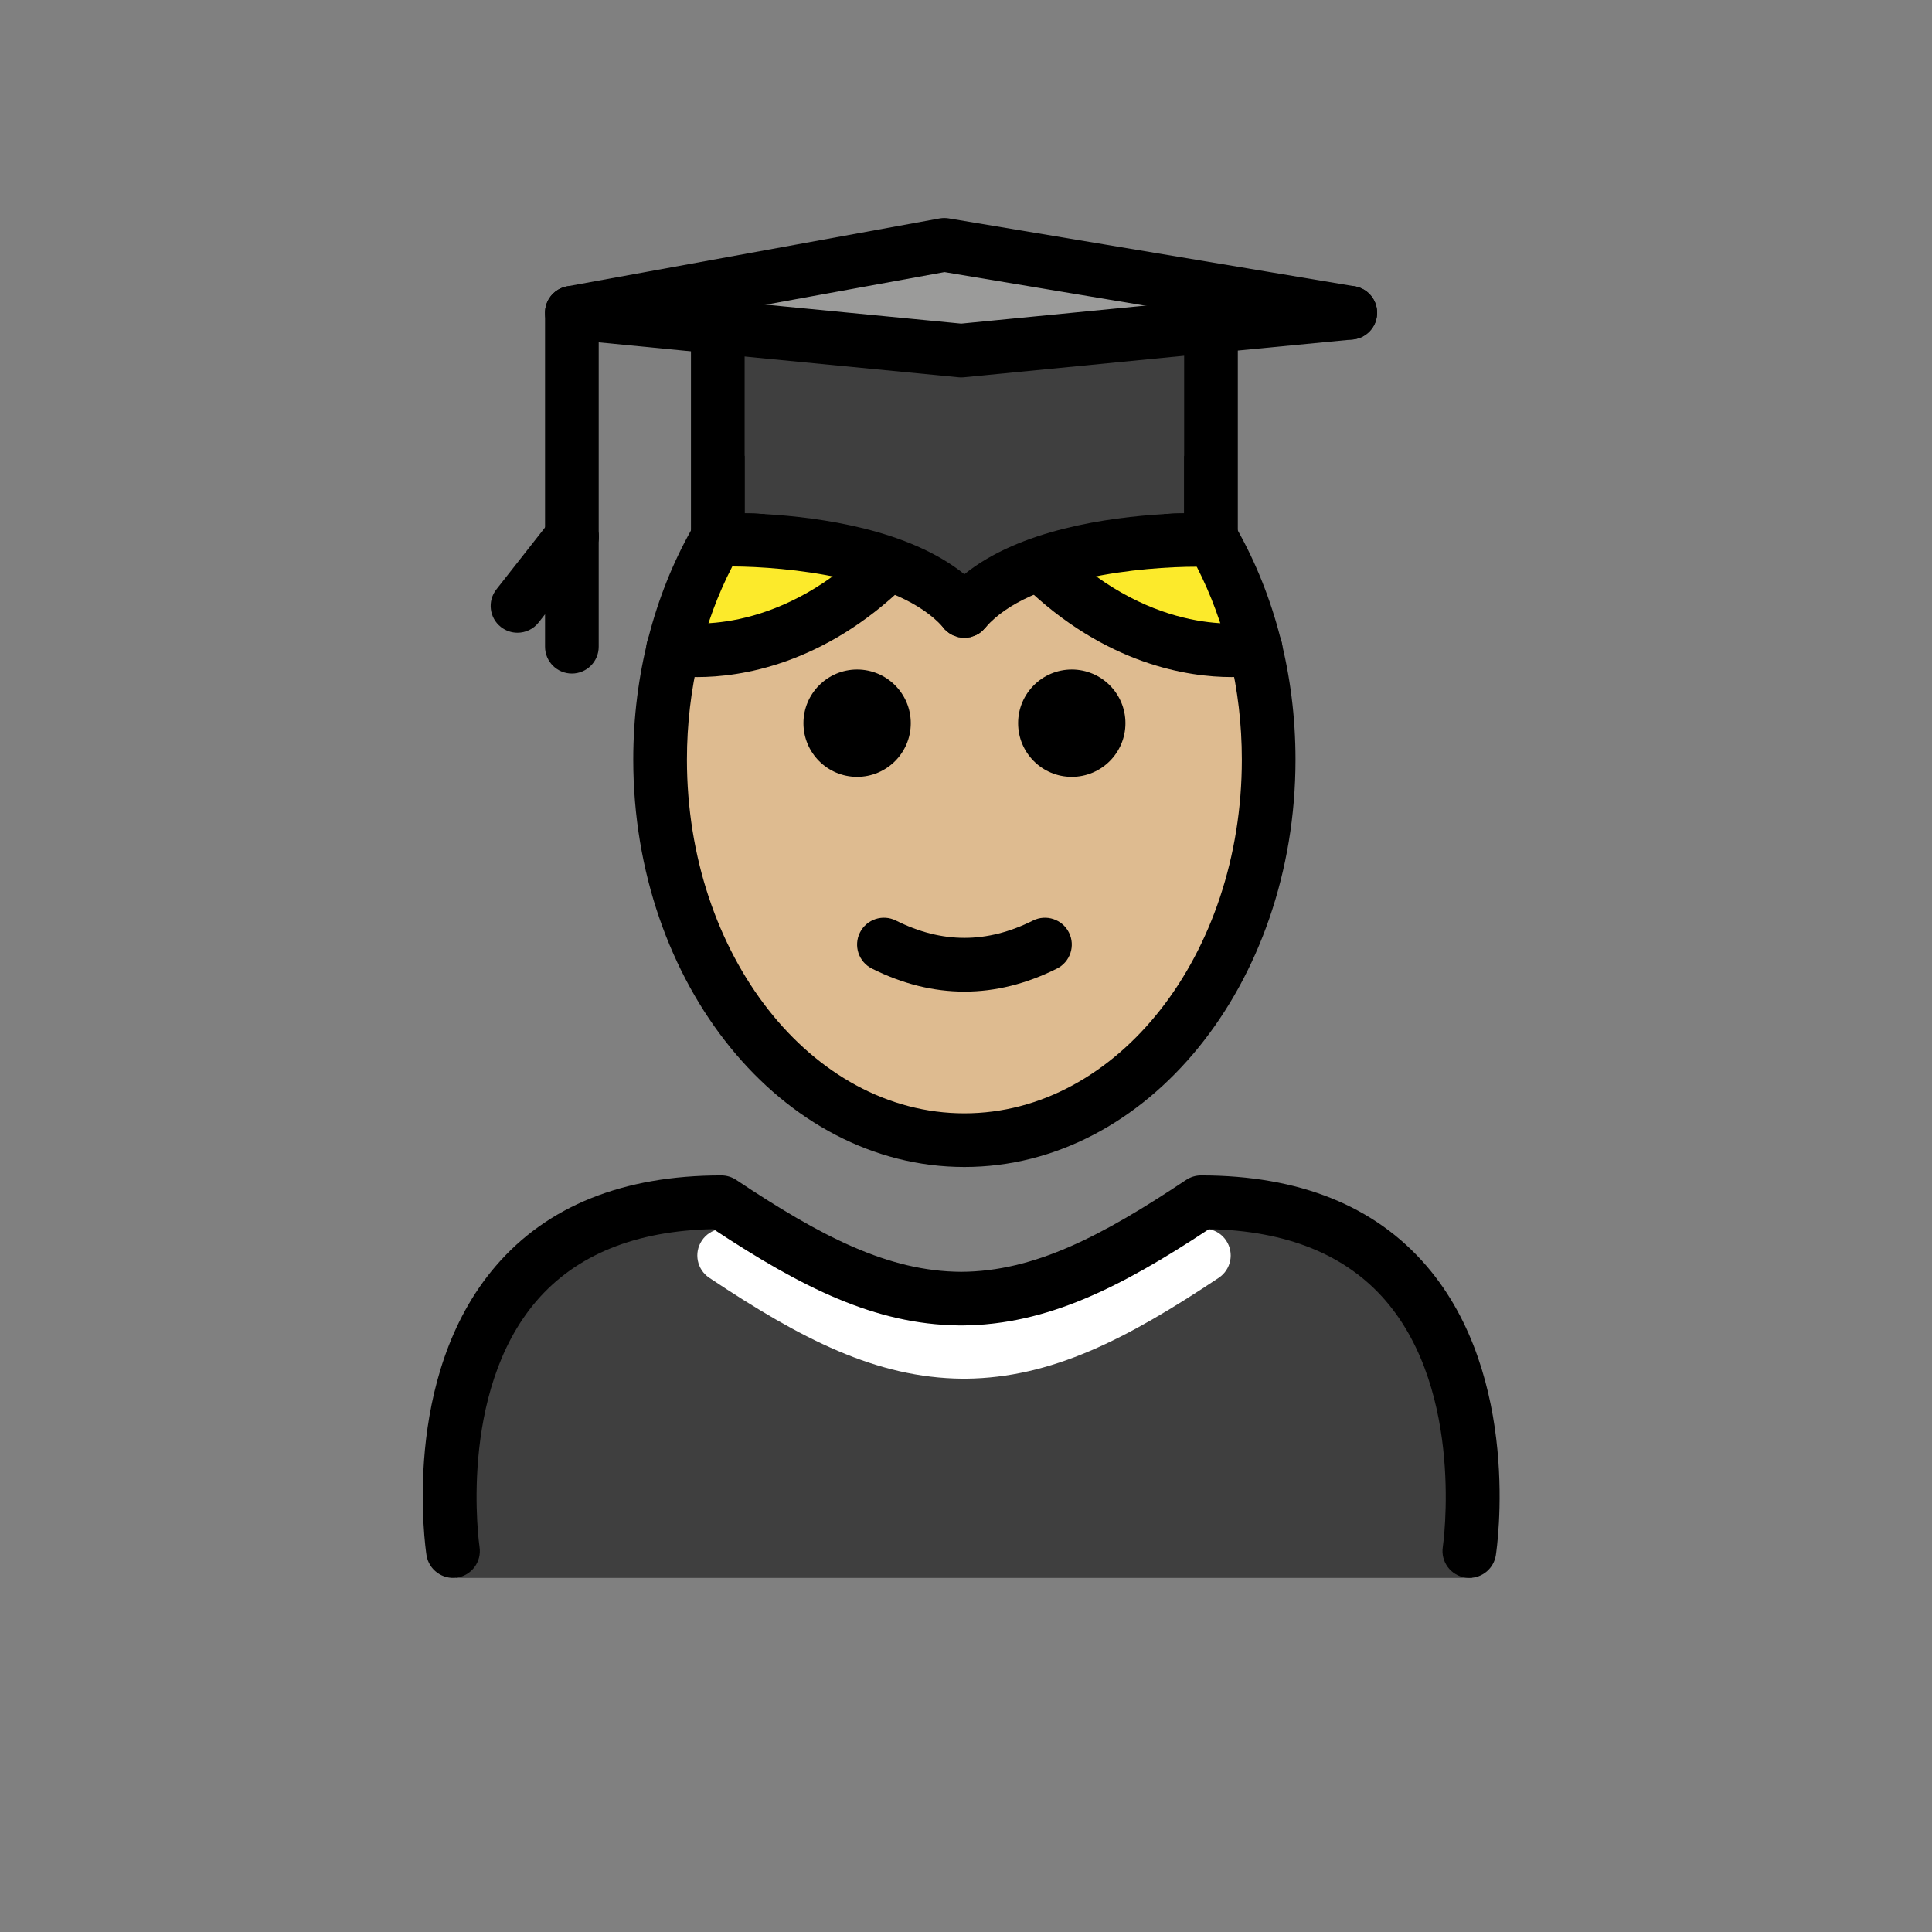 <?xml version="1.0" encoding="UTF-8"?>
<svg id="a" version="1.1" viewBox="0 0 72 72" xmlns="http://www.w3.org/2000/svg"><rect x="0" y="0" width="72" height="72" fill="#808080" stroke="none"/><g id="b"><path d="m54.862 58.804s2-14-10-14c-3.192 2.128-5.926 3.598-9 3.592h0.125c-3.074 0.006-5.808-1.464-9-3.592-12 0-10 14-10 14" fill="#3F3F3F"/><polygon points="45.131 12.155 35.821 13.065 26.751 12.185 21.311 11.655 35.191 9.125 50.321 11.655" fill="#9B9B9A"/><path d="m45.131 12.155v7.97s-6.72-0.26-9.19 2.64c-2.47-2.9-9.19-2.64-9.19-2.64v-7.94l9.07 0.88 9.31-0.91z" fill="#3F3F3F"/><path d="m35.969 51.381h-0.021-0.046-0.041v-1e-3c-3.197-0.031-5.985-1.464-9.428-3.76-0.46-0.307-0.584-0.928-0.277-1.387 0.306-0.46 0.925-0.583 1.387-0.277 3.153 2.103 5.66 3.41 8.383 3.425 2.722-0.014 5.229-1.322 8.383-3.425 0.46-0.306 1.081-0.183 1.387 0.277 0.307 0.46 0.183 1.08-0.277 1.387-3.443 2.296-6.231 3.728-9.428 3.76v1e-3h-0.021z" fill="#fff"/></g><g id="c" fill="#fcea2b"><path d="m26.578 20.098c-0.688 1.207-1.228 2.554-1.588 4l-0.028 0.069s3.981 0.784 7.961-3.079l0.035-0.102c-2.869-0.997-6.333-0.861-6.333-0.861"/><path d="m45.012 20.125s-3.408-0.201-6.325 0.904l0.028 0.058c3.981 3.863 7.961 3.079 7.961 3.079l-0.01 0.003c-0.36-1.474-0.906-2.845-1.605-4.072"/></g><g id="d"><path d="m46.541 24.187c-0.704 0.094-4.261 0.362-7.827-3.099l-0.028-0.058c0.007-0.003 0.015-0.005 0.022-0.008-1.091 0.391-2.09 0.947-2.768 1.744-2.07-2.43-7.104-2.64-8.687-2.645 1.127 0.011 3.578 0.127 5.705 0.866l-0.035 0.102c-3.566 3.461-7.122 3.192-7.827 3.099-0.398 1.44-0.616 2.983-0.616 4.593 0 7.828 5.077 14.173 11.339 14.173s11.339-6.346 11.339-14.173c-2e-4 -1.61-0.219-3.153-0.617-4.593z" fill="#debb90"/></g><g id="e"><path d="m41.942 26.951c0 1.105-0.896 2-2 2s-2-0.895-2-2c0-1.103 0.896-2 2-2s2 0.896 2 2"/><path d="m33.942 26.951c0 1.105-0.896 2-2 2s-2-0.895-2-2c0-1.103 0.896-2 2-2s2 0.896 2 2"/><path d="m35.941 36.954c-1.152 0-2.304-0.286-3.447-0.858-0.494-0.247-0.694-0.848-0.447-1.342 0.247-0.494 0.846-0.694 1.342-0.447 1.718 0.859 3.388 0.859 5.106 0 0.495-0.247 1.095-0.046 1.342 0.447 0.247 0.494 0.047 1.095-0.447 1.342-1.144 0.572-2.295 0.858-3.447 0.858z"/><path d="m46.13 19.77c-0.57-1.03-1.24-1.97-2-2.79v2.15c-0.22 0-0.48 0.01-0.76 0.03 0.46 0.6 0.87 1.26 1.23 1.96 1.06 2.07 1.68 4.54 1.68 7.19 0 7.27-4.64 13.18-10.34 13.18s-10.34-5.91-10.34-13.18c0-2.66 0.62-5.13 1.69-7.2 0.36-0.7 0.77-1.35 1.22-1.95-0.28-0.02-0.54-0.03-0.76-0.03v-2.15c-0.75 0.82-1.43 1.76-2 2.79-1.36 2.43-2.15 5.37-2.15 8.54 0 8.37 5.54 15.18 12.34 15.18 6.81 0 12.34-6.81 12.34-15.18-1e-4 -3.17-0.79-6.11-2.15-8.54z"/><polyline points="21.311 11.655 26.751 12.185 35.821 13.065 45.131 12.155 50.321 11.655" fill="none" stroke="#000" stroke-linecap="round" stroke-linejoin="round" stroke-miterlimit="10" stroke-width="2"/><path d="m36.74 23.37c-0.02 0.01-0.03 0.03-0.04 0.04-0.13 0.16-0.29 0.26-0.47 0.31-0.04 0.02-0.08 0.03-0.12 0.03-0.06 0.02-0.11 0.02-0.17 0.02s-0.12 0-0.17-0.02c-0.04 0-0.08-0.01-0.12-0.03-0.13-0.03-0.25-0.1-0.36-0.19-0.06-0.05-0.11-0.1-0.15-0.16-1.65-1.86-5.85-2.25-7.85-2.26-0.19 0-0.36 0.01-0.5 0.01-0.27 0.01-0.54-0.08-0.73-0.27-0.2-0.19-0.31-0.45-0.31-0.72v-8.47c0-0.56 0.45-1 1-1s1 0.44 1 1v7.47c0.22 0 0.48 0.01 0.76 0.03 2.04 0.12 5.36 0.57 7.43 2.24 0.28 0.21 0.53 0.45 0.76 0.72 0.31 0.36 0.32 0.88 0.04 1.25z"/><path d="m46.13 11.66v8.47c0 0.27-0.11 0.53-0.3 0.72-0.2 0.18-0.44 0.28-0.74 0.28-0.14-0.01-0.31-0.01-0.49-0.01-2.01 0-6.22 0.38-7.86 2.25-0.02 0.01-0.03 0.03-0.04 0.04-0.13 0.16-0.29 0.26-0.47 0.31-0.04 0.02-0.08 0.03-0.12 0.03-0.06 0.02-0.11 0.02-0.17 0.02s-0.12 0-0.17-0.02c-0.04 0-0.08-0.01-0.12-0.03-0.13-0.03-0.25-0.1-0.36-0.19-0.06-0.05-0.11-0.1-0.15-0.16-0.28-0.37-0.27-0.89 0.04-1.25 0.23-0.27 0.48-0.51 0.76-0.72 2.07-1.67 5.39-2.12 7.43-2.24 0.28-0.02 0.54-0.03 0.76-0.03v-7.47c0-0.56 0.45-1 1-1s1 0.44 1 1z"/><polyline points="50.321 11.655 35.191 9.125 21.311 11.655" fill="none" stroke="#000" stroke-linecap="round" stroke-linejoin="round" stroke-miterlimit="10" stroke-width="2"/><path d="m21.312 21c-0.553 0-1-0.448-1-1v-8.121c0-0.552 0.447-1 1-1s1 0.448 1 1v8.121c0 0.552-0.447 1-1 1z"/><path d="m19.285 23.58c-0.216 0-0.434-0.07-0.617-0.213-0.434-0.341-0.51-0.97-0.168-1.404l2.026-2.58c0.341-0.434 0.968-0.51 1.404-0.169 0.434 0.341 0.51 0.97 0.168 1.404l-2.026 2.58c-0.197 0.251-0.49 0.382-0.787 0.382z"/><path d="m21.312 25.101c-0.553 0-1-0.448-1-1v-4.101c0-0.552 0.447-1 1-1s1 0.448 1 1v4.101c0 0.552-0.447 1-1 1z"/><path d="m45.894 25.232c-1.594 0-4.688-0.451-7.753-3.427-0.397-0.385-0.406-1.018-0.021-1.414 0.386-0.397 1.018-0.405 1.414-0.021 3.522 3.418 6.936 2.842 7.078 2.814 0.54-0.097 1.063 0.257 1.165 0.796 0.102 0.54-0.246 1.061-0.785 1.167-0.053 0.011-0.453 0.085-1.098 0.085z"/><path d="m25.989 25.232c-0.645 0-1.045-0.074-1.098-0.085-0.542-0.106-0.894-0.632-0.788-1.174 0.106-0.54 0.629-0.891 1.169-0.789 0.161 0.031 3.566 0.595 7.077-2.814 0.397-0.384 1.028-0.375 1.414 0.021 0.385 0.396 0.375 1.029-0.021 1.414-3.065 2.976-6.159 3.427-7.753 3.427z"/><path d="m54.759 58.803c-0.051 0-0.102-0.003-0.152-0.011-0.546-0.084-0.921-0.594-0.838-1.139 0.009-0.058 0.827-5.741-2.129-9.178-1.476-1.715-3.689-2.612-6.586-2.669-3.31 2.186-6.028 3.546-9.126 3.589-0.021 1e-3 -0.043 1e-3 -0.064 1e-3h-0.021-0.045-0.042c-0.015 0-0.029 0-0.044-1e-3 -3.1-0.043-5.816-1.403-9.126-3.589-2.897 0.057-5.11 0.954-6.586 2.669-2.956 3.437-2.138 9.12-2.129 9.178 0.083 0.545-0.292 1.055-0.838 1.139-0.535 0.084-1.055-0.29-1.139-0.836-0.041-0.27-0.973-6.633 2.581-10.775 1.923-2.241 4.751-3.377 8.407-3.377 0.197 0 0.391 0.059 0.555 0.168 3.153 2.103 5.66 3.41 8.383 3.425 2.722-0.014 5.229-1.322 8.383-3.425 0.164-0.109 0.357-0.168 0.555-0.168 3.656 0 6.484 1.136 8.407 3.377 3.554 4.143 2.622 10.506 2.581 10.775-0.076 0.494-0.502 0.847-0.986 0.847z"/></g></svg>
